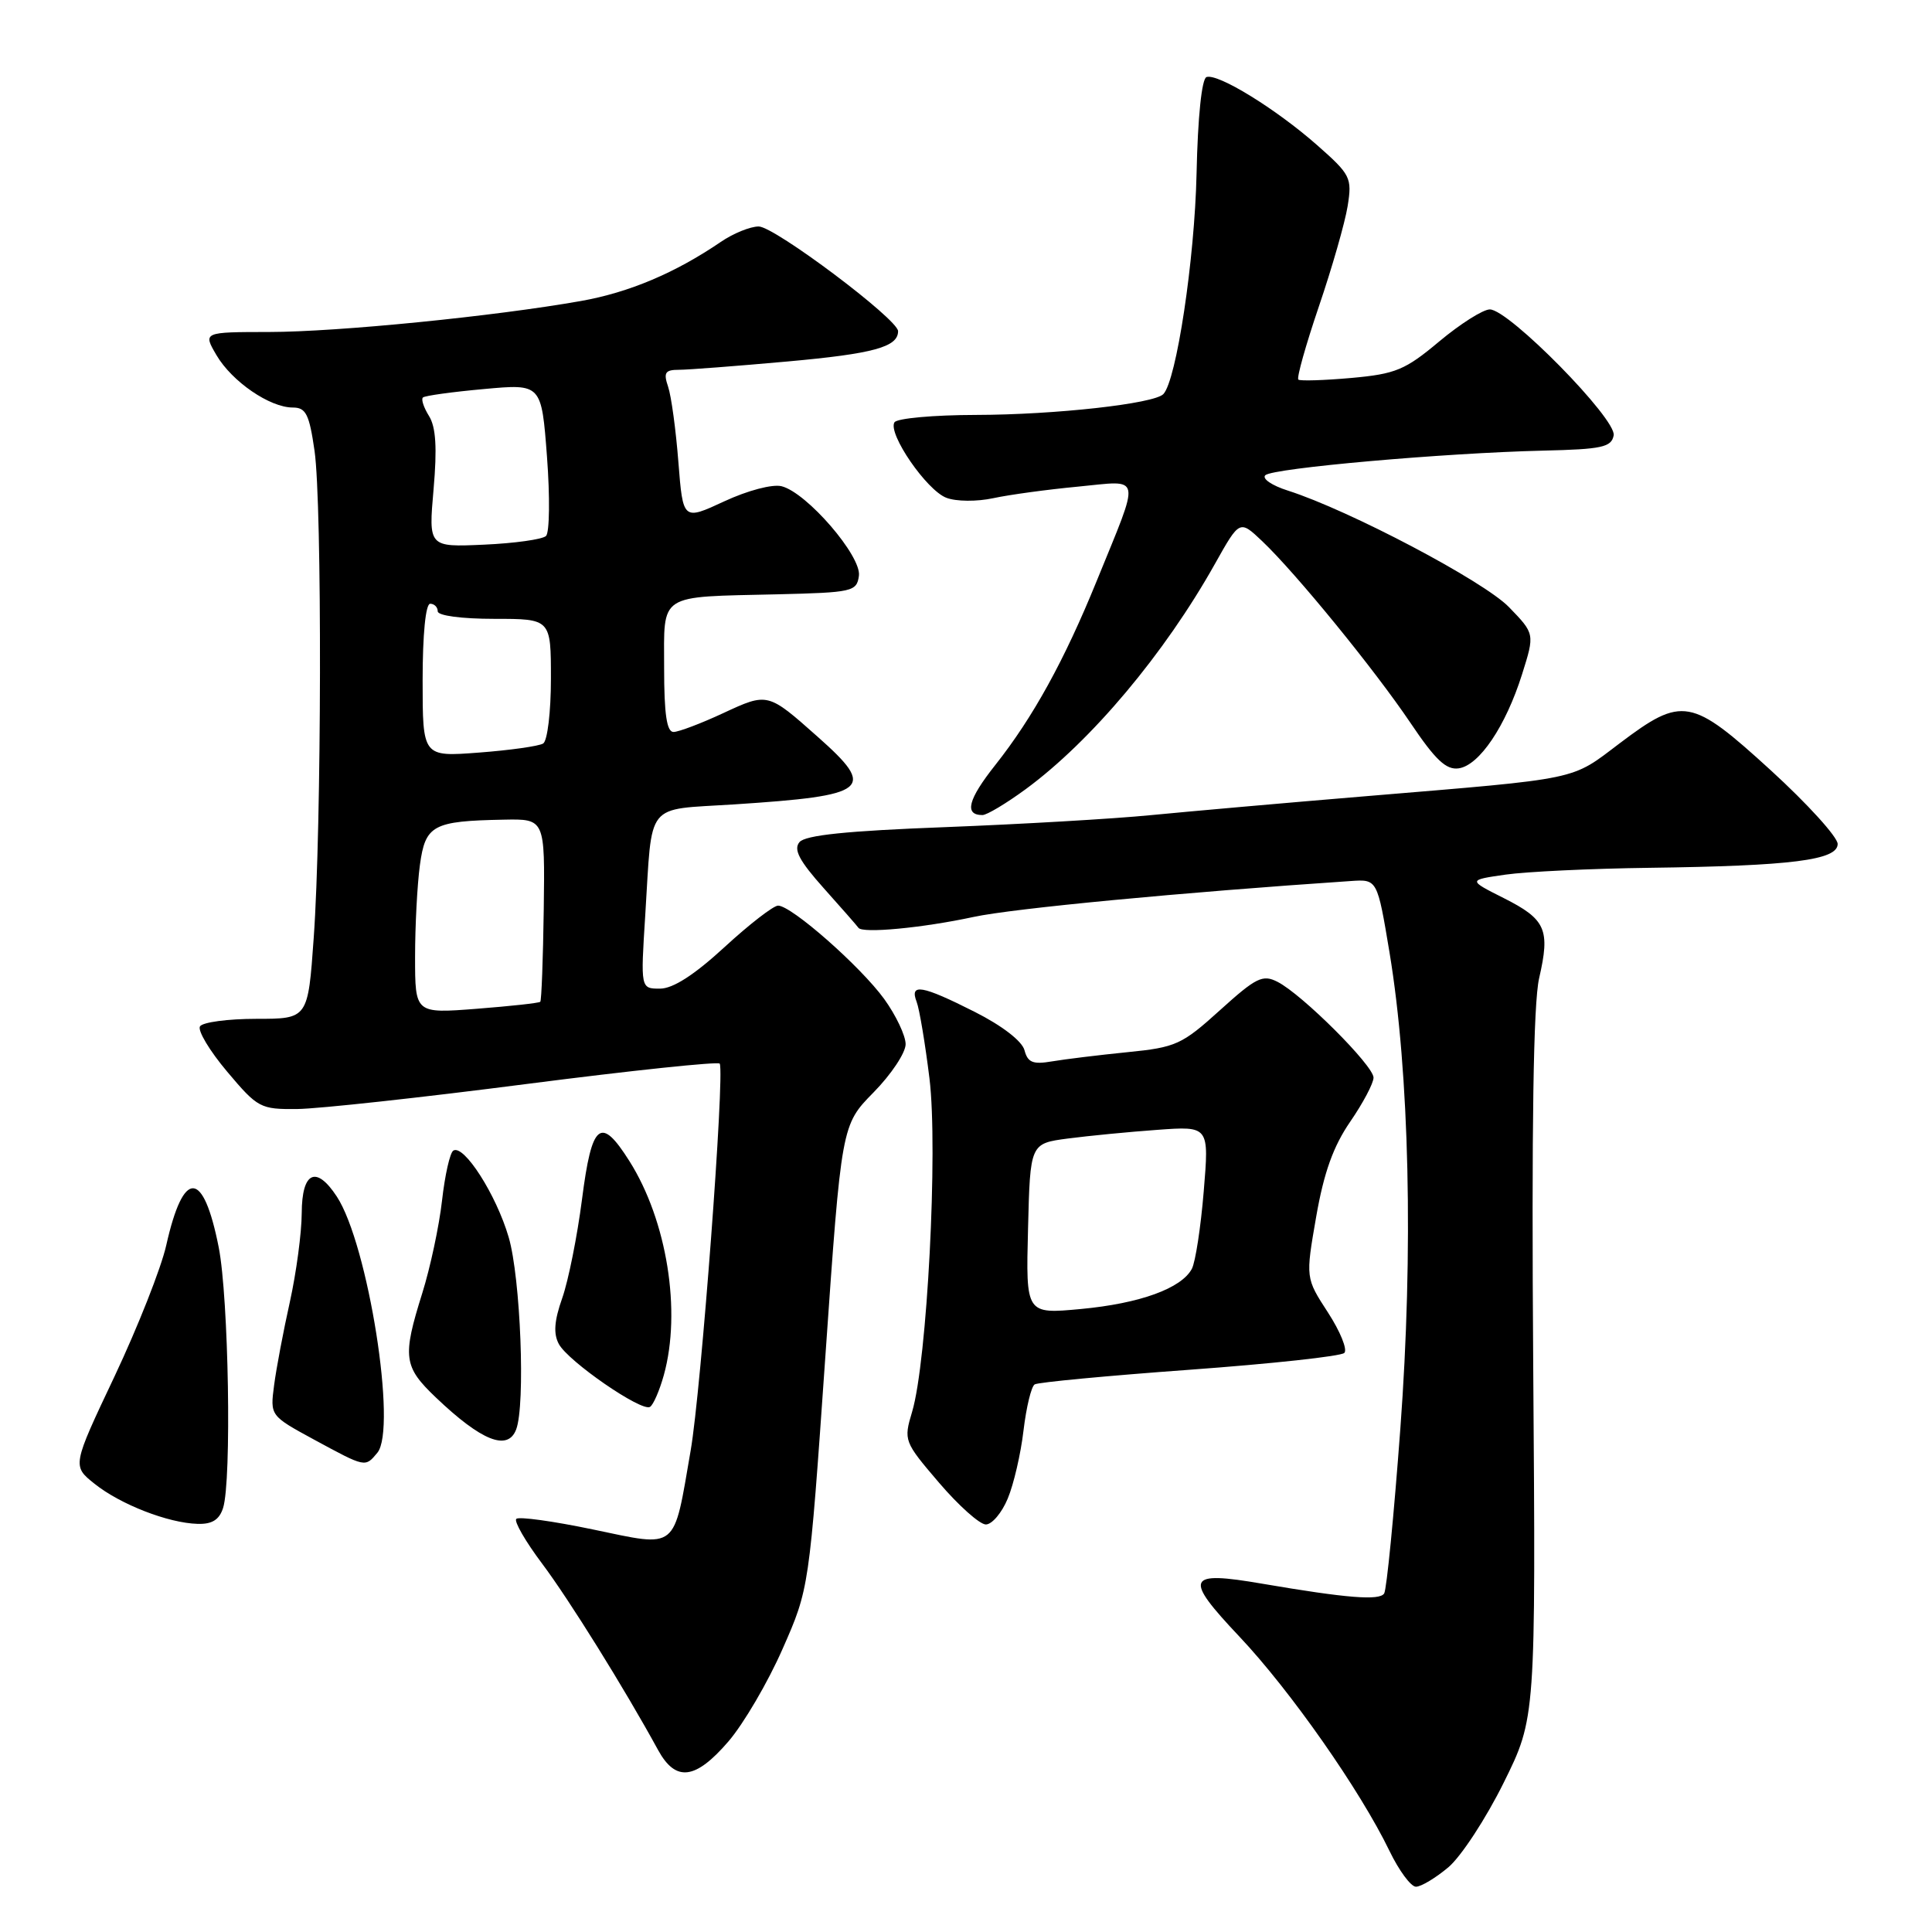 <?xml version="1.0" encoding="UTF-8" standalone="no"?>
<!DOCTYPE svg PUBLIC "-//W3C//DTD SVG 1.1//EN" "http://www.w3.org/Graphics/SVG/1.1/DTD/svg11.dtd" >
<svg xmlns="http://www.w3.org/2000/svg" xmlns:xlink="http://www.w3.org/1999/xlink" version="1.1" viewBox="0 0 256 256">
 <g >
 <path fill="currentColor"
d=" M 191.92 247.42 C 193.60 246.00 196.90 240.96 199.24 236.23 C 203.50 227.63 203.50 227.63 203.16 181.06 C 202.93 149.22 203.18 132.96 203.94 129.63 C 205.43 123.16 204.84 121.82 199.25 119.00 C 194.50 116.61 194.50 116.61 199.50 115.89 C 202.25 115.50 210.80 115.09 218.50 114.99 C 237.44 114.74 243.50 113.97 243.50 111.83 C 243.50 110.92 239.52 106.53 234.65 102.08 C 224.08 92.43 222.93 92.22 214.63 98.48 C 208.05 103.45 209.77 103.10 181.00 105.50 C 170.28 106.39 157.45 107.53 152.50 108.01 C 147.55 108.50 135.29 109.21 125.25 109.60 C 112.25 110.09 106.69 110.66 105.93 111.59 C 105.12 112.57 105.91 114.06 109.15 117.69 C 111.52 120.34 113.59 122.70 113.75 122.94 C 114.27 123.71 122.23 122.96 129.00 121.50 C 134.24 120.37 156.65 118.24 179.00 116.74 C 182.50 116.50 182.50 116.50 184.12 126.22 C 186.76 142.17 187.30 165.78 185.55 189.34 C 184.70 200.80 183.74 210.61 183.41 211.14 C 182.81 212.11 178.49 211.77 167.26 209.85 C 157.18 208.12 156.80 208.99 164.22 216.85 C 170.99 224.02 180.24 237.24 184.11 245.25 C 185.37 247.86 186.95 250.00 187.62 250.00 C 188.30 250.00 190.23 248.84 191.92 247.42 Z  M 96.52 230.75 C 98.53 228.41 101.76 222.90 103.69 218.50 C 107.22 210.50 107.22 210.50 109.36 179.79 C 111.50 149.07 111.50 149.07 115.75 144.75 C 118.09 142.37 120.00 139.50 120.00 138.36 C 120.00 137.23 118.72 134.53 117.16 132.37 C 114.03 128.06 104.88 120.00 103.10 120.00 C 102.49 120.00 99.29 122.47 96.00 125.50 C 91.99 129.19 89.17 131.00 87.45 131.00 C 84.88 131.00 84.88 131.00 85.50 121.25 C 86.46 105.99 85.36 107.36 97.24 106.59 C 115.19 105.42 116.21 104.60 108.35 97.63 C 101.73 91.75 101.74 91.75 95.84 94.49 C 92.90 95.86 89.94 96.98 89.25 96.99 C 88.35 97.00 88.00 94.64 88.00 88.52 C 88.00 78.51 87.05 79.12 103.00 78.75 C 112.97 78.51 113.52 78.39 113.81 76.30 C 114.18 73.70 106.91 65.27 103.57 64.43 C 102.36 64.12 99.07 64.99 95.97 66.43 C 90.50 68.97 90.50 68.97 89.89 61.23 C 89.56 56.98 88.95 52.49 88.53 51.25 C 87.89 49.37 88.13 49.00 89.96 49.00 C 91.17 49.00 97.63 48.50 104.33 47.90 C 115.75 46.87 119.00 45.98 119.00 43.88 C 119.00 42.31 102.61 30.00 100.53 30.01 C 99.41 30.01 97.15 30.93 95.50 32.06 C 89.47 36.17 83.35 38.75 77.00 39.88 C 65.47 41.92 44.74 43.98 35.69 43.99 C 26.89 44.00 26.89 44.00 28.69 47.07 C 30.75 50.57 35.75 54.00 38.80 54.00 C 40.54 54.00 40.98 54.88 41.68 59.75 C 42.69 66.82 42.62 109.60 41.57 124.25 C 40.81 135.00 40.81 135.00 33.96 135.00 C 30.20 135.00 26.84 135.45 26.50 136.00 C 26.16 136.55 27.78 139.25 30.10 142.00 C 34.16 146.82 34.50 147.00 39.41 146.95 C 42.21 146.92 55.89 145.43 69.81 143.63 C 83.72 141.84 95.23 140.63 95.37 140.94 C 96.04 142.40 92.90 184.21 91.52 192.18 C 89.20 205.62 89.93 205.03 78.56 202.66 C 73.30 201.56 68.74 200.93 68.41 201.26 C 68.09 201.58 69.62 204.24 71.82 207.17 C 75.43 211.98 82.73 223.71 87.20 231.89 C 89.54 236.15 92.14 235.84 96.52 230.75 Z  M 29.56 199.81 C 30.71 196.20 30.30 171.96 28.98 165.27 C 26.94 154.94 24.31 154.84 22.03 165.00 C 21.35 168.03 18.26 175.84 15.18 182.37 C 9.56 194.24 9.56 194.24 12.53 196.61 C 15.94 199.34 22.28 201.81 26.18 201.92 C 28.10 201.98 29.06 201.38 29.56 199.81 Z  M 133.53 198.57 C 134.32 196.69 135.26 192.63 135.62 189.55 C 135.99 186.46 136.65 183.72 137.10 183.44 C 137.54 183.16 146.78 182.29 157.62 181.50 C 168.46 180.71 177.69 179.71 178.13 179.27 C 178.57 178.83 177.59 176.42 175.96 173.91 C 172.99 169.34 172.99 169.34 174.40 161.23 C 175.42 155.37 176.67 151.89 178.91 148.63 C 180.61 146.16 182.00 143.53 182.00 142.79 C 182.00 141.20 172.53 131.75 169.28 130.10 C 167.31 129.09 166.45 129.52 161.66 133.85 C 156.61 138.42 155.83 138.78 149.38 139.42 C 145.60 139.80 141.10 140.35 139.39 140.64 C 136.86 141.07 136.18 140.79 135.75 139.16 C 135.43 137.95 132.79 135.91 129.14 134.07 C 122.15 130.54 120.50 130.26 121.46 132.75 C 121.83 133.71 122.59 138.28 123.16 142.90 C 124.31 152.33 122.85 180.42 120.86 187.07 C 119.72 190.87 119.78 191.03 124.43 196.47 C 127.03 199.51 129.82 202.00 130.63 202.00 C 131.44 202.00 132.75 200.46 133.53 198.57 Z  M 50.00 192.50 C 52.64 189.32 48.78 164.89 44.63 158.55 C 41.89 154.37 40.00 155.26 39.98 160.75 C 39.97 163.36 39.26 168.65 38.41 172.50 C 37.55 176.35 36.61 181.32 36.32 183.55 C 35.79 187.59 35.79 187.59 41.64 190.77 C 48.47 194.47 48.38 194.45 50.00 192.50 Z  M 68.39 189.42 C 69.64 186.18 68.98 169.30 67.40 163.93 C 65.75 158.29 61.46 151.60 60.07 152.46 C 59.62 152.73 58.95 155.72 58.57 159.09 C 58.19 162.46 57.01 167.98 55.95 171.36 C 53.30 179.82 53.46 181.08 57.75 185.17 C 63.80 190.94 67.28 192.32 68.39 189.42 Z  M 87.96 182.21 C 90.31 173.75 88.38 161.73 83.40 153.85 C 79.59 147.81 78.42 148.75 77.12 158.91 C 76.49 163.81 75.31 169.70 74.50 172.00 C 73.44 175.00 73.31 176.72 74.05 178.09 C 75.28 180.39 85.02 187.11 86.13 186.42 C 86.57 186.15 87.39 184.26 87.96 182.21 Z  M 135.91 104.57 C 144.60 98.18 154.32 86.61 161.00 74.69 C 164.26 68.88 164.26 68.88 167.23 71.69 C 171.71 75.94 182.13 88.71 186.91 95.81 C 190.20 100.70 191.63 102.05 193.29 101.81 C 196.02 101.41 199.51 96.23 201.68 89.35 C 203.37 83.98 203.37 83.98 199.94 80.44 C 196.60 77.00 178.79 67.61 170.66 65.01 C 168.54 64.34 167.19 63.42 167.66 62.97 C 168.63 62.03 191.36 60.02 204.49 59.71 C 212.27 59.53 213.52 59.26 213.82 57.69 C 214.23 55.54 199.93 41.00 197.41 41.00 C 196.51 41.00 193.50 42.91 190.71 45.24 C 186.19 49.03 184.93 49.55 179.07 50.08 C 175.46 50.40 172.29 50.50 172.04 50.30 C 171.79 50.09 173.02 45.73 174.76 40.60 C 176.51 35.47 178.22 29.49 178.57 27.31 C 179.17 23.54 178.97 23.15 174.50 19.21 C 169.07 14.43 161.39 9.70 159.87 10.21 C 159.24 10.42 158.71 15.50 158.55 23.03 C 158.30 34.38 155.88 50.42 154.15 52.22 C 152.92 53.50 139.79 54.96 129.31 54.98 C 123.70 54.99 118.85 55.43 118.52 55.96 C 117.61 57.44 122.78 64.97 125.40 65.96 C 126.70 66.46 129.45 66.48 131.62 66.01 C 133.75 65.55 138.81 64.86 142.85 64.48 C 151.41 63.66 151.19 62.55 145.31 77.00 C 141.02 87.54 136.88 95.05 131.88 101.37 C 128.26 105.94 127.73 108.00 130.18 108.00 C 130.76 108.00 133.33 106.46 135.91 104.57 Z  M 55.00 126.79 C 55.00 122.66 55.29 117.18 55.64 114.62 C 56.36 109.32 57.35 108.79 66.74 108.61 C 72.21 108.50 72.21 108.50 72.05 120.47 C 71.96 127.06 71.75 132.58 71.59 132.74 C 71.43 132.91 67.63 133.32 63.15 133.67 C 55.00 134.30 55.00 134.30 55.00 126.79 Z  M 56.00 90.14 C 56.00 84.05 56.40 80.00 57.00 80.00 C 57.55 80.00 58.00 80.45 58.00 81.00 C 58.00 81.58 61.17 82.00 65.50 82.00 C 73.00 82.00 73.00 82.00 73.00 89.94 C 73.00 94.33 72.54 98.17 71.97 98.52 C 71.40 98.87 67.57 99.41 63.47 99.72 C 56.00 100.29 56.00 100.29 56.00 90.14 Z  M 57.45 64.83 C 57.93 59.35 57.76 56.59 56.85 55.13 C 56.15 54.01 55.78 52.90 56.04 52.67 C 56.29 52.43 59.93 51.93 64.13 51.55 C 71.75 50.85 71.75 50.85 72.48 60.53 C 72.88 65.85 72.82 70.57 72.35 71.02 C 71.88 71.47 68.19 71.99 64.14 72.17 C 56.78 72.50 56.78 72.50 57.45 64.83 Z  M 136.22 162.83 C 136.50 151.52 136.50 151.52 141.50 150.86 C 144.25 150.50 149.59 149.98 153.36 149.71 C 160.22 149.21 160.22 149.21 159.50 157.86 C 159.11 162.61 158.40 167.23 157.93 168.12 C 156.55 170.72 151.04 172.72 143.22 173.45 C 135.93 174.13 135.93 174.13 136.22 162.83 Z "/>
</g>
</svg>